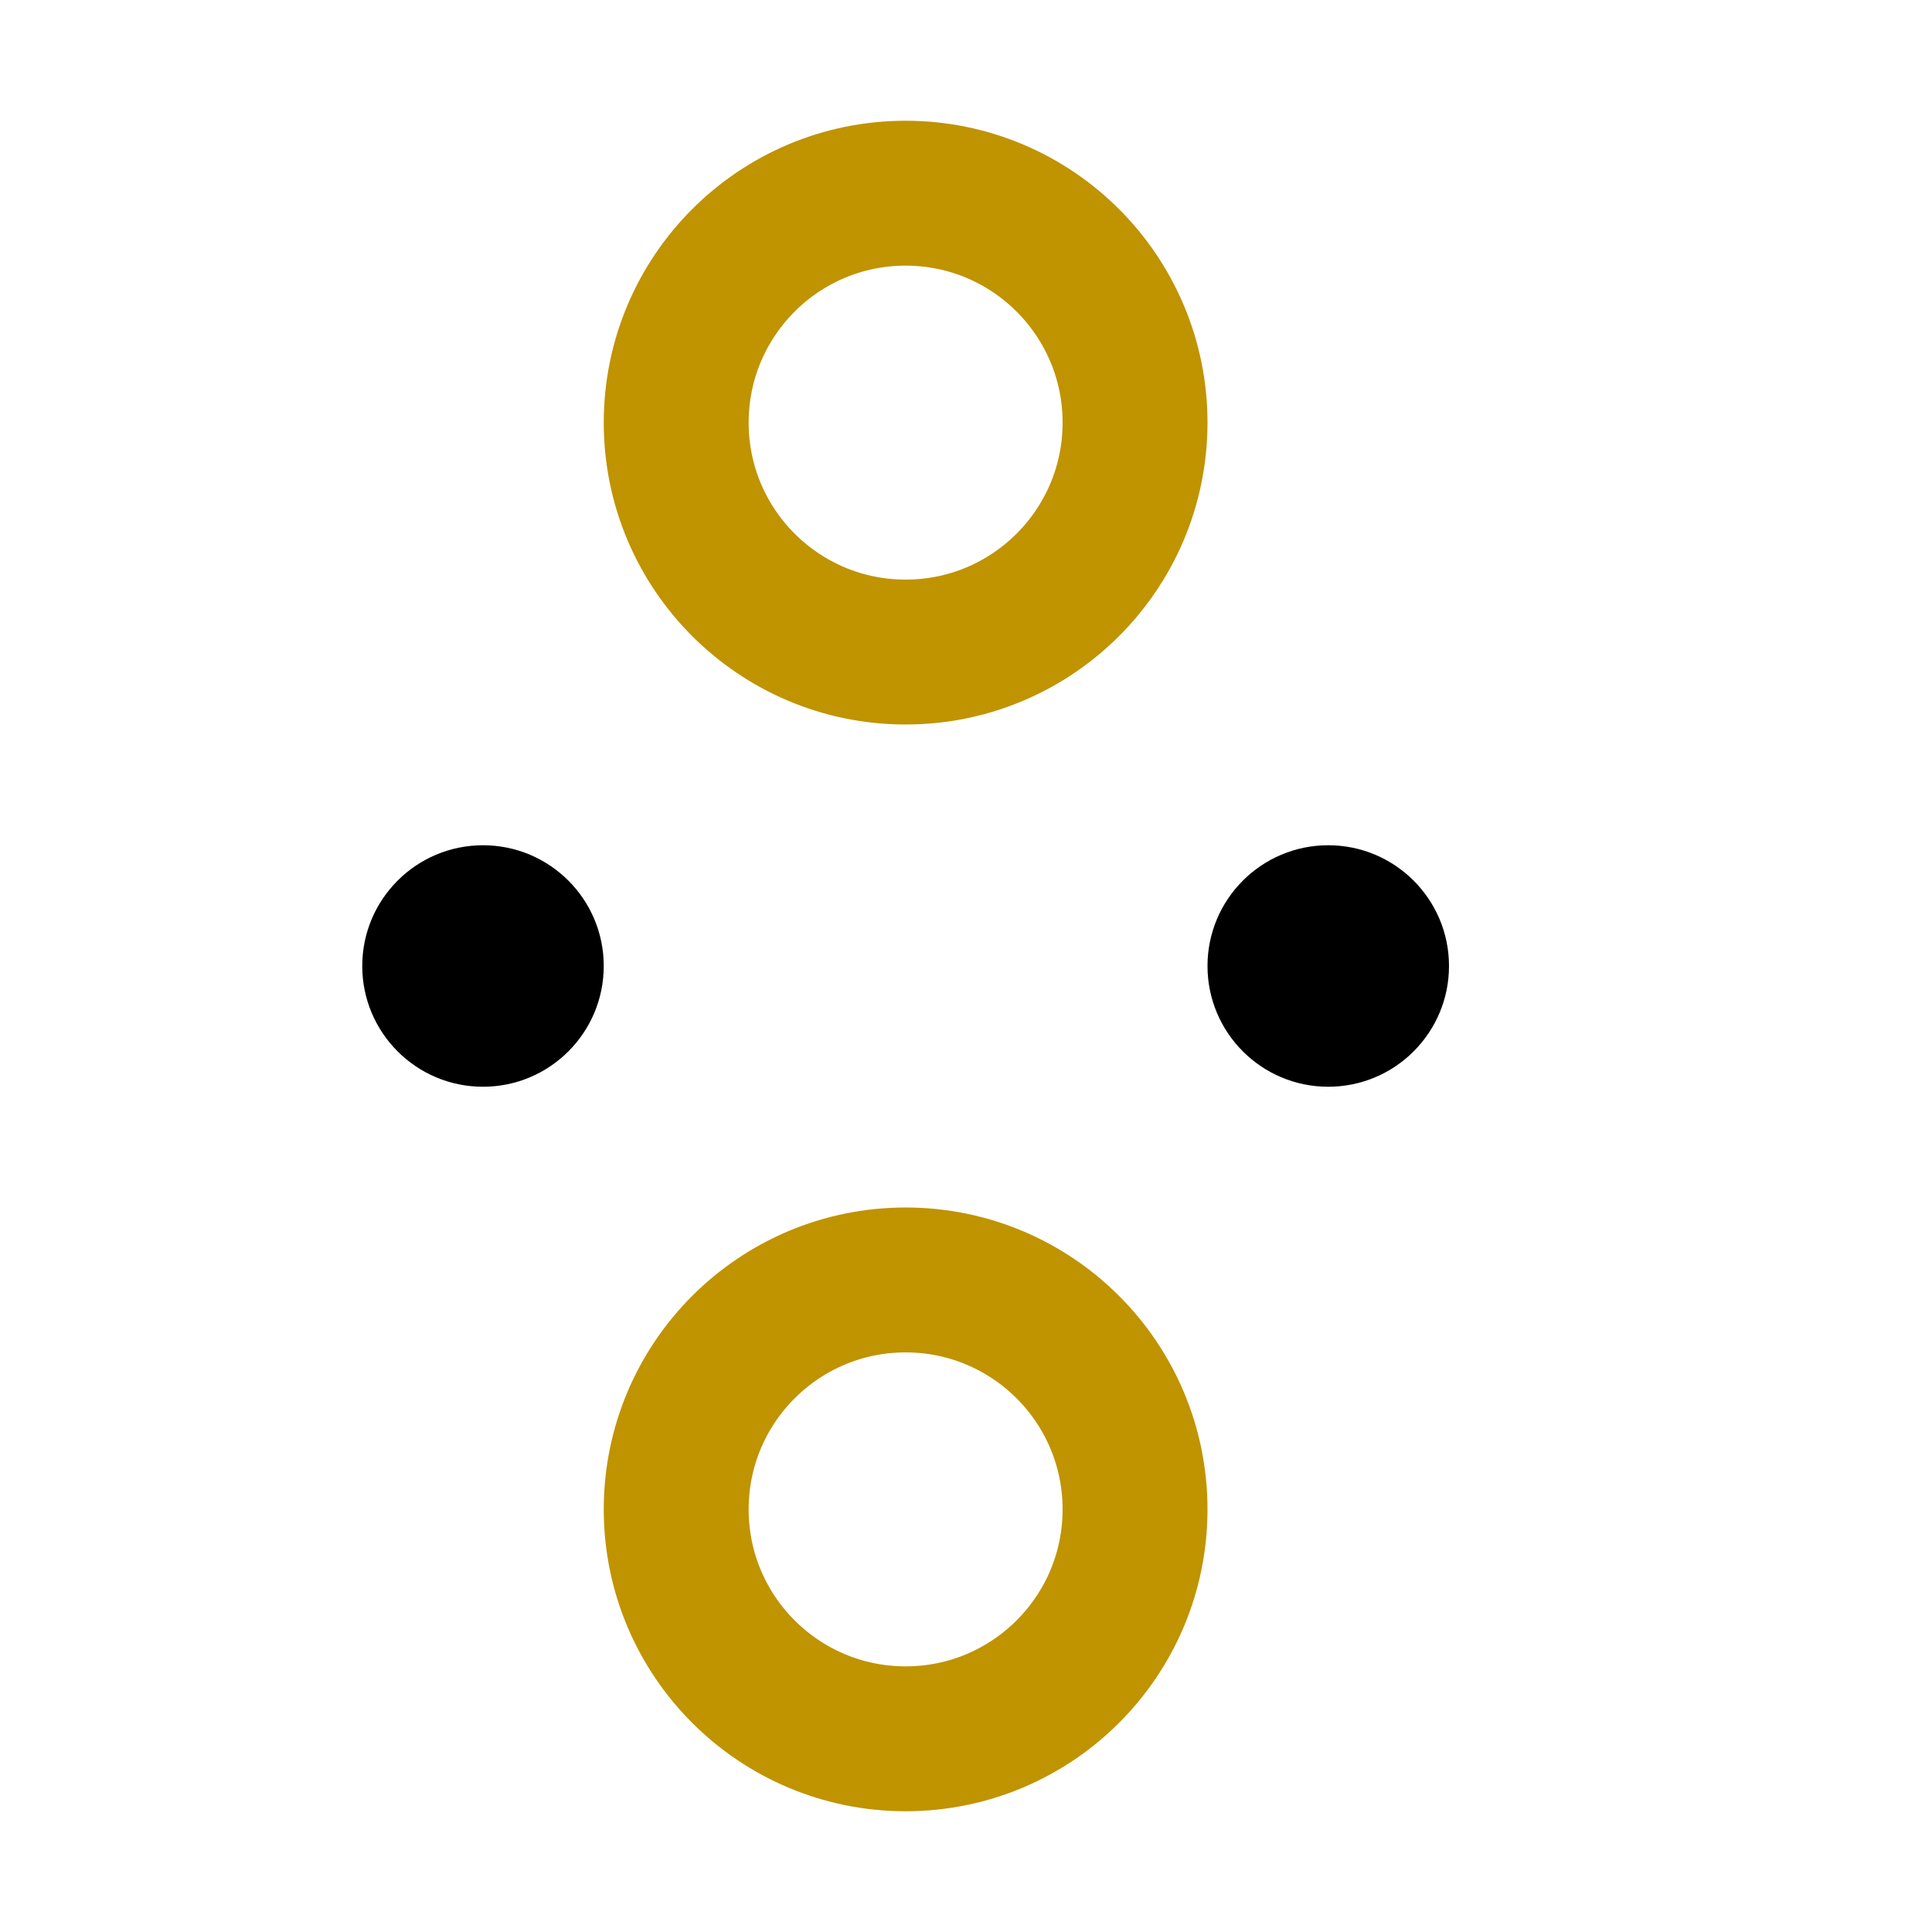 <svg height="16" viewBox="0 0 16 16" width="16" xmlns="http://www.w3.org/2000/svg" xmlns:xlink="http://www.w3.org/1999/xlink"><circle id="a" cx="7.5" cy="3.5" fill="none" r="1.9" stroke="#c09300" stroke-linecap="round" stroke-width="1.2"/><use height="100%" transform="translate(0 9)" width="100%" xlink:href="#a"/><ellipse id="b" cx="4" cy="8" rx="1" ry="1"/><use height="100%" transform="translate(7)" width="100%" xlink:href="#b"/></svg>